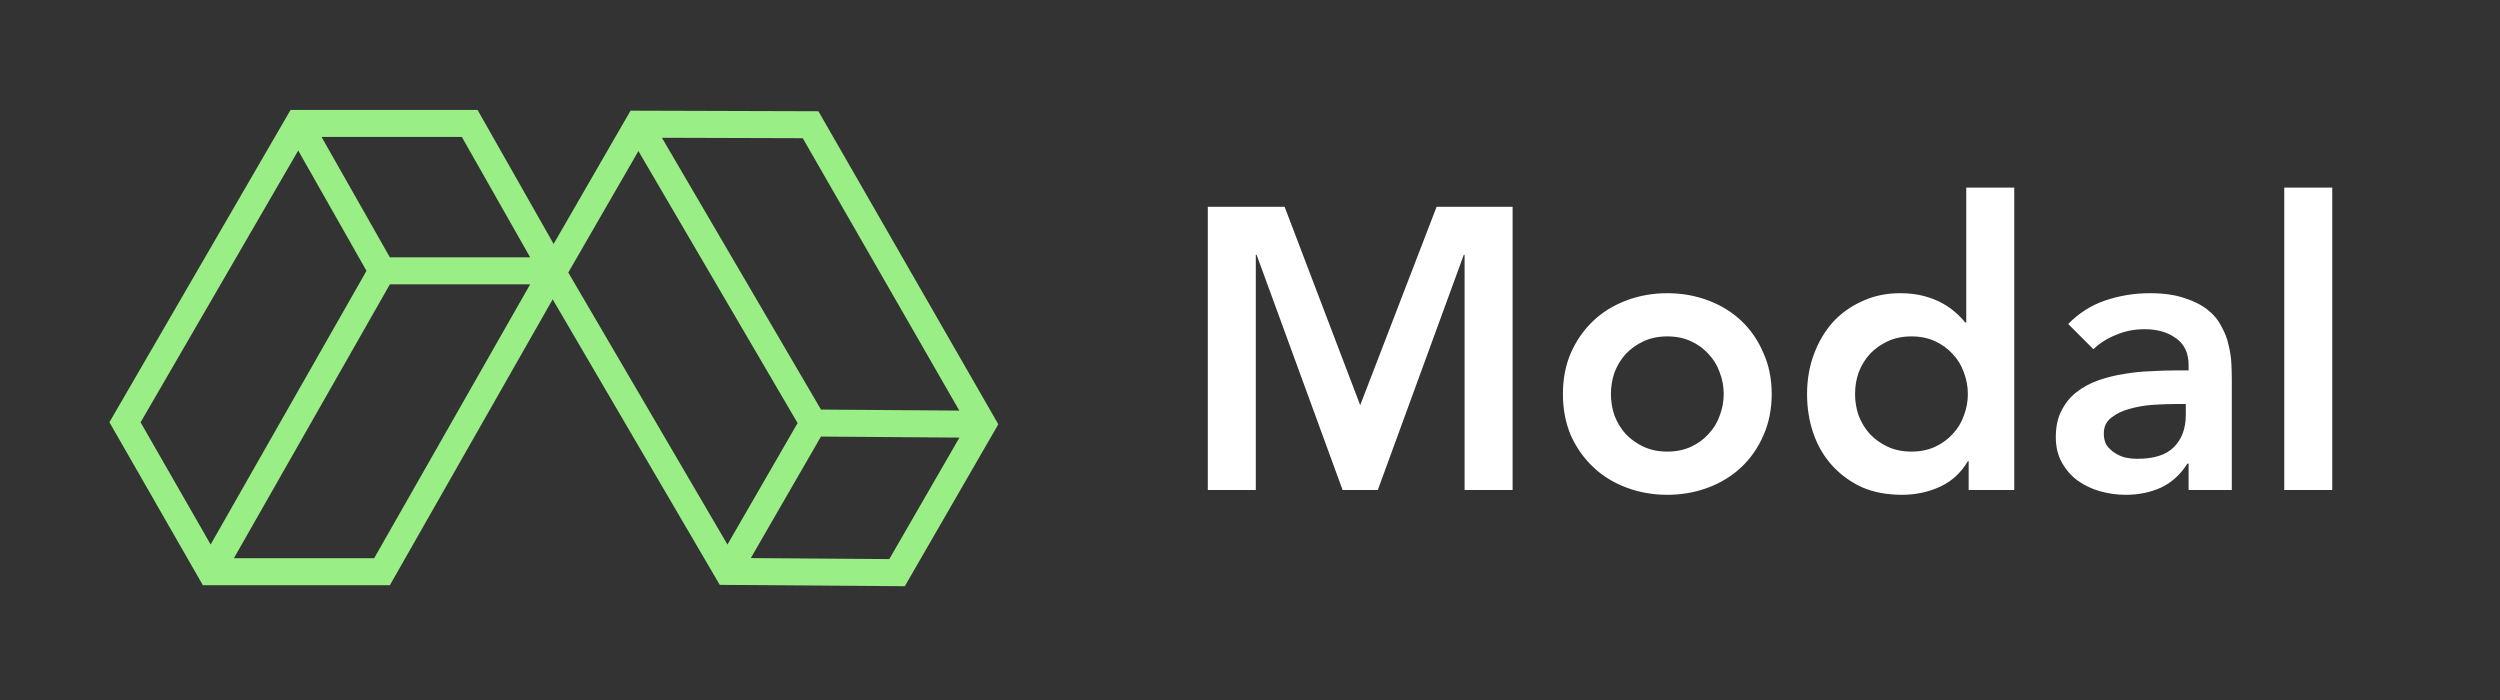 <svg width="500" height="140" viewBox="0 0 500 140" fill="none" xmlns="http://www.w3.org/2000/svg">
<rect x="0" y="0" width="500" height="140" fill="#333333" stroke="none"/>
<path fill-rule="evenodd" clip-rule="evenodd" d="M58.113 21.983H95.51L113.78 54.173L77.974 117.041H40.571L21.883 84.448L58.113 21.983ZM59.643 30.108L28.117 84.463L42.127 108.899L73.298 54.168L59.643 30.108ZM77.974 56.871L46.78 111.641H74.835L106.029 56.871H77.974ZM106.037 51.471H77.976L64.305 27.383H92.365L106.037 51.471Z" fill="#9AEE86"/>
<path fill-rule="evenodd" clip-rule="evenodd" d="M199.662 84.856L180.963 117.243L143.951 116.97L107.408 54.527L126.11 22.134L163.681 22.248L199.662 84.856ZM191.86 82.118L160.55 27.638L132.383 27.553L164.196 81.914L191.86 82.118ZM159.518 84.612L127.682 30.212L113.654 54.508L145.49 108.909L159.518 84.612ZM150.163 111.615L164.193 87.314L191.889 87.519L177.859 111.819L150.163 111.615Z" fill="#9AEE86"/>
<path d="M241.56 41.36H256.92L272.04 81.04L287.32 41.36H302.52V98H292.92V50.96H292.76L275.56 98H268.52L251.32 50.96H251.16V98H241.56V41.36ZM312.583 78.8C312.583 75.76 313.116 73.013 314.183 70.56C315.303 68.053 316.796 65.92 318.663 64.16C320.529 62.4 322.743 61.04 325.303 60.08C327.863 59.12 330.583 58.64 333.463 58.64C336.343 58.64 339.063 59.12 341.623 60.08C344.183 61.04 346.396 62.4 348.263 64.16C350.129 65.92 351.596 68.053 352.663 70.56C353.783 73.013 354.343 75.76 354.343 78.8C354.343 81.84 353.783 84.613 352.663 87.12C351.596 89.573 350.129 91.68 348.263 93.44C346.396 95.2 344.183 96.56 341.623 97.52C339.063 98.48 336.343 98.96 333.463 98.96C330.583 98.96 327.863 98.48 325.303 97.52C322.743 96.56 320.529 95.2 318.663 93.44C316.796 91.68 315.303 89.573 314.183 87.12C313.116 84.613 312.583 81.84 312.583 78.8ZM322.183 78.8C322.183 80.293 322.423 81.733 322.903 83.12C323.436 84.507 324.183 85.733 325.143 86.8C326.156 87.867 327.356 88.72 328.743 89.36C330.129 90 331.703 90.32 333.463 90.32C335.223 90.32 336.796 90 338.183 89.36C339.569 88.72 340.743 87.867 341.703 86.8C342.716 85.733 343.463 84.507 343.943 83.12C344.476 81.733 344.743 80.293 344.743 78.8C344.743 77.307 344.476 75.867 343.943 74.48C343.463 73.093 342.716 71.867 341.703 70.8C340.743 69.733 339.569 68.88 338.183 68.24C336.796 67.6 335.223 67.28 333.463 67.28C331.703 67.28 330.129 67.6 328.743 68.24C327.356 68.88 326.156 69.733 325.143 70.8C324.183 71.867 323.436 73.093 322.903 74.48C322.423 75.867 322.183 77.307 322.183 78.8ZM393.731 92.24H393.571C392.184 94.587 390.317 96.293 387.971 97.36C385.624 98.427 383.091 98.96 380.371 98.96C377.384 98.96 374.717 98.453 372.371 97.44C370.077 96.373 368.104 94.933 366.451 93.12C364.797 91.307 363.544 89.173 362.691 86.72C361.837 84.267 361.411 81.627 361.411 78.8C361.411 75.973 361.864 73.333 362.771 70.88C363.677 68.427 364.931 66.293 366.531 64.48C368.184 62.667 370.157 61.253 372.451 60.24C374.744 59.173 377.251 58.64 379.971 58.64C381.784 58.64 383.384 58.827 384.771 59.2C386.157 59.573 387.384 60.053 388.451 60.64C389.517 61.227 390.424 61.867 391.171 62.56C391.917 63.2 392.531 63.84 393.011 64.48H393.251V37.52H402.851V98H393.731V92.24ZM371.011 78.8C371.011 80.293 371.251 81.733 371.731 83.12C372.264 84.507 373.011 85.733 373.971 86.8C374.984 87.867 376.184 88.72 377.571 89.36C378.957 90 380.531 90.32 382.291 90.32C384.051 90.32 385.624 90 387.011 89.36C388.397 88.72 389.571 87.867 390.531 86.8C391.544 85.733 392.291 84.507 392.771 83.12C393.304 81.733 393.571 80.293 393.571 78.8C393.571 77.307 393.304 75.867 392.771 74.48C392.291 73.093 391.544 71.867 390.531 70.8C389.571 69.733 388.397 68.88 387.011 68.24C385.624 67.6 384.051 67.28 382.291 67.28C380.531 67.28 378.957 67.6 377.571 68.24C376.184 68.88 374.984 69.733 373.971 70.8C373.011 71.867 372.264 73.093 371.731 74.48C371.251 75.867 371.011 77.307 371.011 78.8ZM437.721 92.72H437.481C436.095 94.907 434.335 96.507 432.201 97.52C430.068 98.48 427.721 98.96 425.161 98.96C423.401 98.96 421.668 98.72 419.961 98.24C418.308 97.76 416.815 97.04 415.481 96.08C414.201 95.12 413.161 93.92 412.361 92.48C411.561 91.04 411.161 89.36 411.161 87.44C411.161 85.36 411.535 83.6 412.281 82.16C413.028 80.667 414.015 79.44 415.241 78.48C416.521 77.467 417.988 76.667 419.641 76.08C421.295 75.493 423.001 75.067 424.761 74.8C426.575 74.48 428.388 74.293 430.201 74.24C432.015 74.133 433.721 74.08 435.321 74.08H437.721V73.04C437.721 70.64 436.895 68.853 435.241 67.68C433.588 66.453 431.481 65.84 428.921 65.84C426.895 65.84 425.001 66.213 423.241 66.96C421.481 67.653 419.961 68.613 418.681 69.84L413.641 64.8C415.775 62.613 418.255 61.04 421.081 60.08C423.961 59.12 426.921 58.64 429.961 58.64C432.681 58.64 434.975 58.96 436.841 59.6C438.708 60.187 440.255 60.96 441.481 61.92C442.708 62.88 443.641 64 444.281 65.28C444.975 66.507 445.455 67.76 445.721 69.04C446.041 70.32 446.228 71.573 446.281 72.8C446.335 73.973 446.361 75.013 446.361 75.92V98H437.721V92.72ZM437.161 80.8H435.161C433.828 80.8 432.335 80.853 430.681 80.96C429.028 81.067 427.455 81.333 425.961 81.76C424.521 82.133 423.295 82.72 422.281 83.52C421.268 84.267 420.761 85.333 420.761 86.72C420.761 87.627 420.948 88.4 421.321 89.04C421.748 89.627 422.281 90.133 422.921 90.56C423.561 90.987 424.281 91.307 425.081 91.52C425.881 91.68 426.681 91.76 427.481 91.76C430.788 91.76 433.215 90.987 434.761 89.44C436.361 87.84 437.161 85.68 437.161 82.96V80.8ZM456.85 37.52H466.45V98H456.85V37.52Z" fill="white"/>
</svg>
